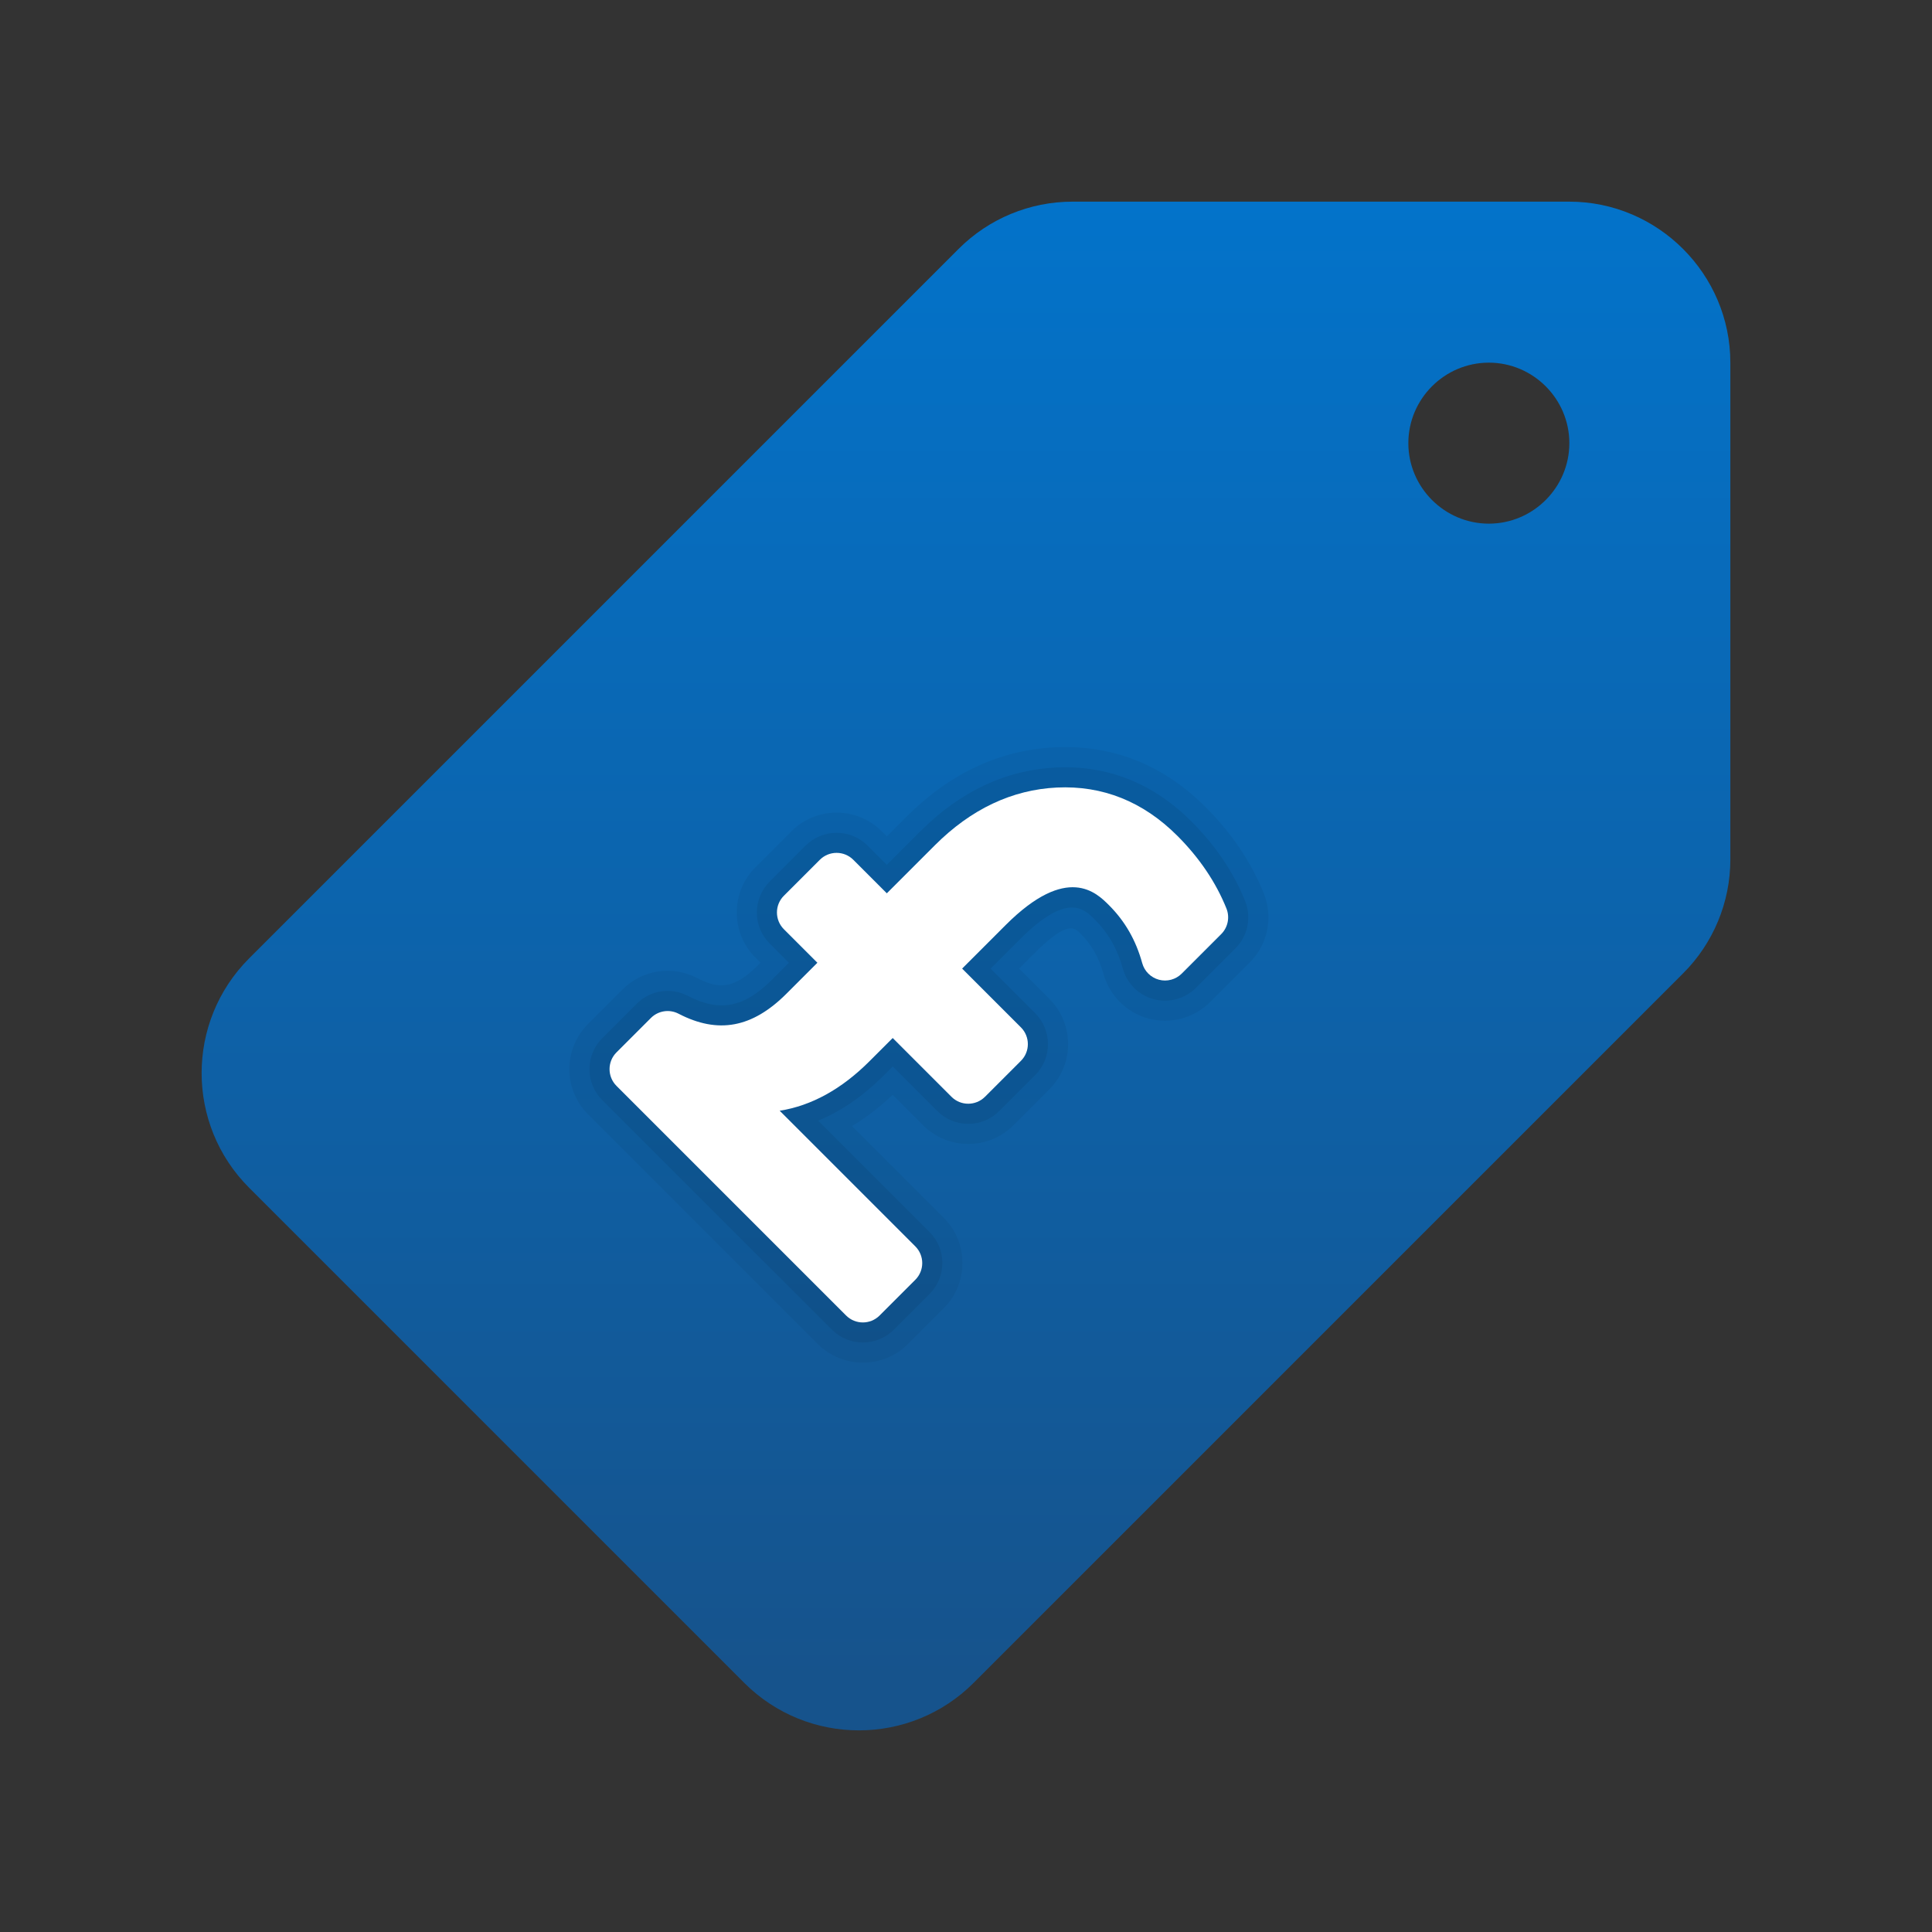 <svg xmlns="http://www.w3.org/2000/svg" viewBox="0 0 48 48"><rect x="0" y="0" width="48" height="48" fill="#333333" stroke="none"/><linearGradient id="~IB0G___Rt0pBUWQEy41pa" x1="-25.624" x2="2.837" y1="-90.671" y2="-62.209" gradientTransform="rotate(45.001 -111.992 15.284)" gradientUnits="userSpaceOnUse"><stop offset="0" stop-color="#0176d0"/><stop offset="1" stop-color="#16538c"/></linearGradient><path fill="url(#~IB0G___Rt0pBUWQEy41pa)" d="M23.818,6.182L6.19,23.81c-1.574,1.574-1.574,4.126,0,5.7l12.3,12.3 c1.574,1.574,4.126,1.574,5.7,0l17.628-17.628c0.75-0.75,1.172-1.768,1.172-2.828l0-12.344c0-2.2-1.8-4-4-4l-12.343,0 C25.586,5.01,24.569,5.431,23.818,6.182z M36.99,13.01c-1.1,0-2-0.9-2-2c0-1.1,0.9-2,2-2c1.1,0,2,0.9,2,2 C38.99,12.11,38.09,13.01,36.99,13.01"/><path d="M14.609,27.685c-0.619-0.619-0.619-1.626,0-2.245l0.856-0.856c0.492-0.492,1.237-0.607,1.855-0.286 c0.522,0.271,0.899,0.296,1.511-0.317l0.063-0.063l-0.126-0.126c-0.619-0.619-0.619-1.626,0-2.245l0.894-0.894 c0.619-0.619,1.626-0.619,2.245,0l0.126,0.126l0.488-0.488c1.078-1.078,2.319-1.658,3.69-1.724c1.43-0.068,2.691,0.433,3.748,1.49 c0.644,0.644,1.129,1.365,1.441,2.141c0.237,0.592,0.099,1.265-0.35,1.715l-0.982,0.982c-0.399,0.399-0.986,0.557-1.531,0.412 c-0.268-0.07-0.515-0.213-0.714-0.412c-0.195-0.195-0.336-0.437-0.409-0.703c-0.109-0.397-0.295-0.723-0.568-0.996 c-0.155-0.155-0.329-0.329-1.153,0.494l-0.374,0.374l0.754,0.754c0.619,0.619,0.619,1.626,0,2.245l-0.894,0.894 c-0.619,0.619-1.626,0.619-2.245,0l-0.756-0.756c-0.324,0.307-0.662,0.566-1.011,0.776l2.281,2.281 c0.619,0.619,0.618,1.626-0.001,2.245l-0.887,0.887c-0.619,0.619-1.626,0.619-2.245,0L14.609,27.685z" opacity=".05"/><path d="M14.963,27.332c-0.424-0.424-0.424-1.114,0-1.538l0.856-0.856c0.337-0.337,0.848-0.416,1.271-0.196 c0.79,0.41,1.397,0.292,2.095-0.406l0.416-0.416l-0.479-0.479c-0.424-0.424-0.424-1.114,0-1.538l0.894-0.894 c0.424-0.424,1.114-0.424,1.538,0l0.479,0.479l0.841-0.841c0.987-0.987,2.118-1.518,3.36-1.579c1.283-0.061,2.418,0.392,3.37,1.344 c0.597,0.597,1.044,1.261,1.331,1.974c0.162,0.405,0.068,0.867-0.24,1.175l-0.982,0.982c-0.274,0.274-0.676,0.382-1.049,0.282 c-0.183-0.048-0.353-0.146-0.489-0.282c-0.133-0.133-0.23-0.3-0.28-0.482c-0.132-0.482-0.36-0.881-0.697-1.217 c-0.272-0.272-0.683-0.683-1.86,0.494l-0.727,0.727l1.108,1.108c0.424,0.424,0.424,1.113,0,1.537l-0.894,0.894 c-0.424,0.424-1.113,0.424-1.537,0l-1.108-1.108l-0.22,0.22c-0.514,0.514-1.061,0.891-1.634,1.126l2.769,2.769 c0.424,0.424,0.424,1.113-0.001,1.538l-0.887,0.887c-0.424,0.424-1.114,0.424-1.538,0L14.963,27.332z" opacity=".07"/><path fill="#fff" d="M22.741,30.966l-3.37-3.37c0.791-0.125,1.539-0.537,2.234-1.233l0.574-0.574l1.461,1.461 c0.229,0.229,0.601,0.229,0.831,0l0.894-0.894c0.229-0.229,0.229-0.601,0-0.831l-1.461-1.461l1.081-1.081 c1.531-1.531,2.257-0.804,2.567-0.494c0.399,0.399,0.669,0.87,0.826,1.439c0.055,0.202,0.214,0.359,0.416,0.413 c0.202,0.054,0.418-0.005,0.565-0.152l0.982-0.982c0.166-0.166,0.217-0.416,0.13-0.635c-0.261-0.65-0.672-1.259-1.22-1.807 c-0.85-0.85-1.856-1.253-2.993-1.199c-1.114,0.054-2.133,0.536-3.03,1.433l-1.195,1.195l-0.833-0.833 c-0.229-0.229-0.601-0.229-0.831,0l-0.894,0.894c-0.229,0.229-0.229,0.601,0,0.831l0.833,0.833l-0.77,0.77 c-0.848,0.848-1.699,1.006-2.68,0.496c-0.227-0.118-0.505-0.075-0.686,0.106l-0.856,0.856c-0.229,0.229-0.229,0.601,0,0.831 l5.706,5.706c0.229,0.229,0.601,0.229,0.831,0l0.887-0.887C22.97,31.567,22.97,31.195,22.741,30.966z"/></svg>